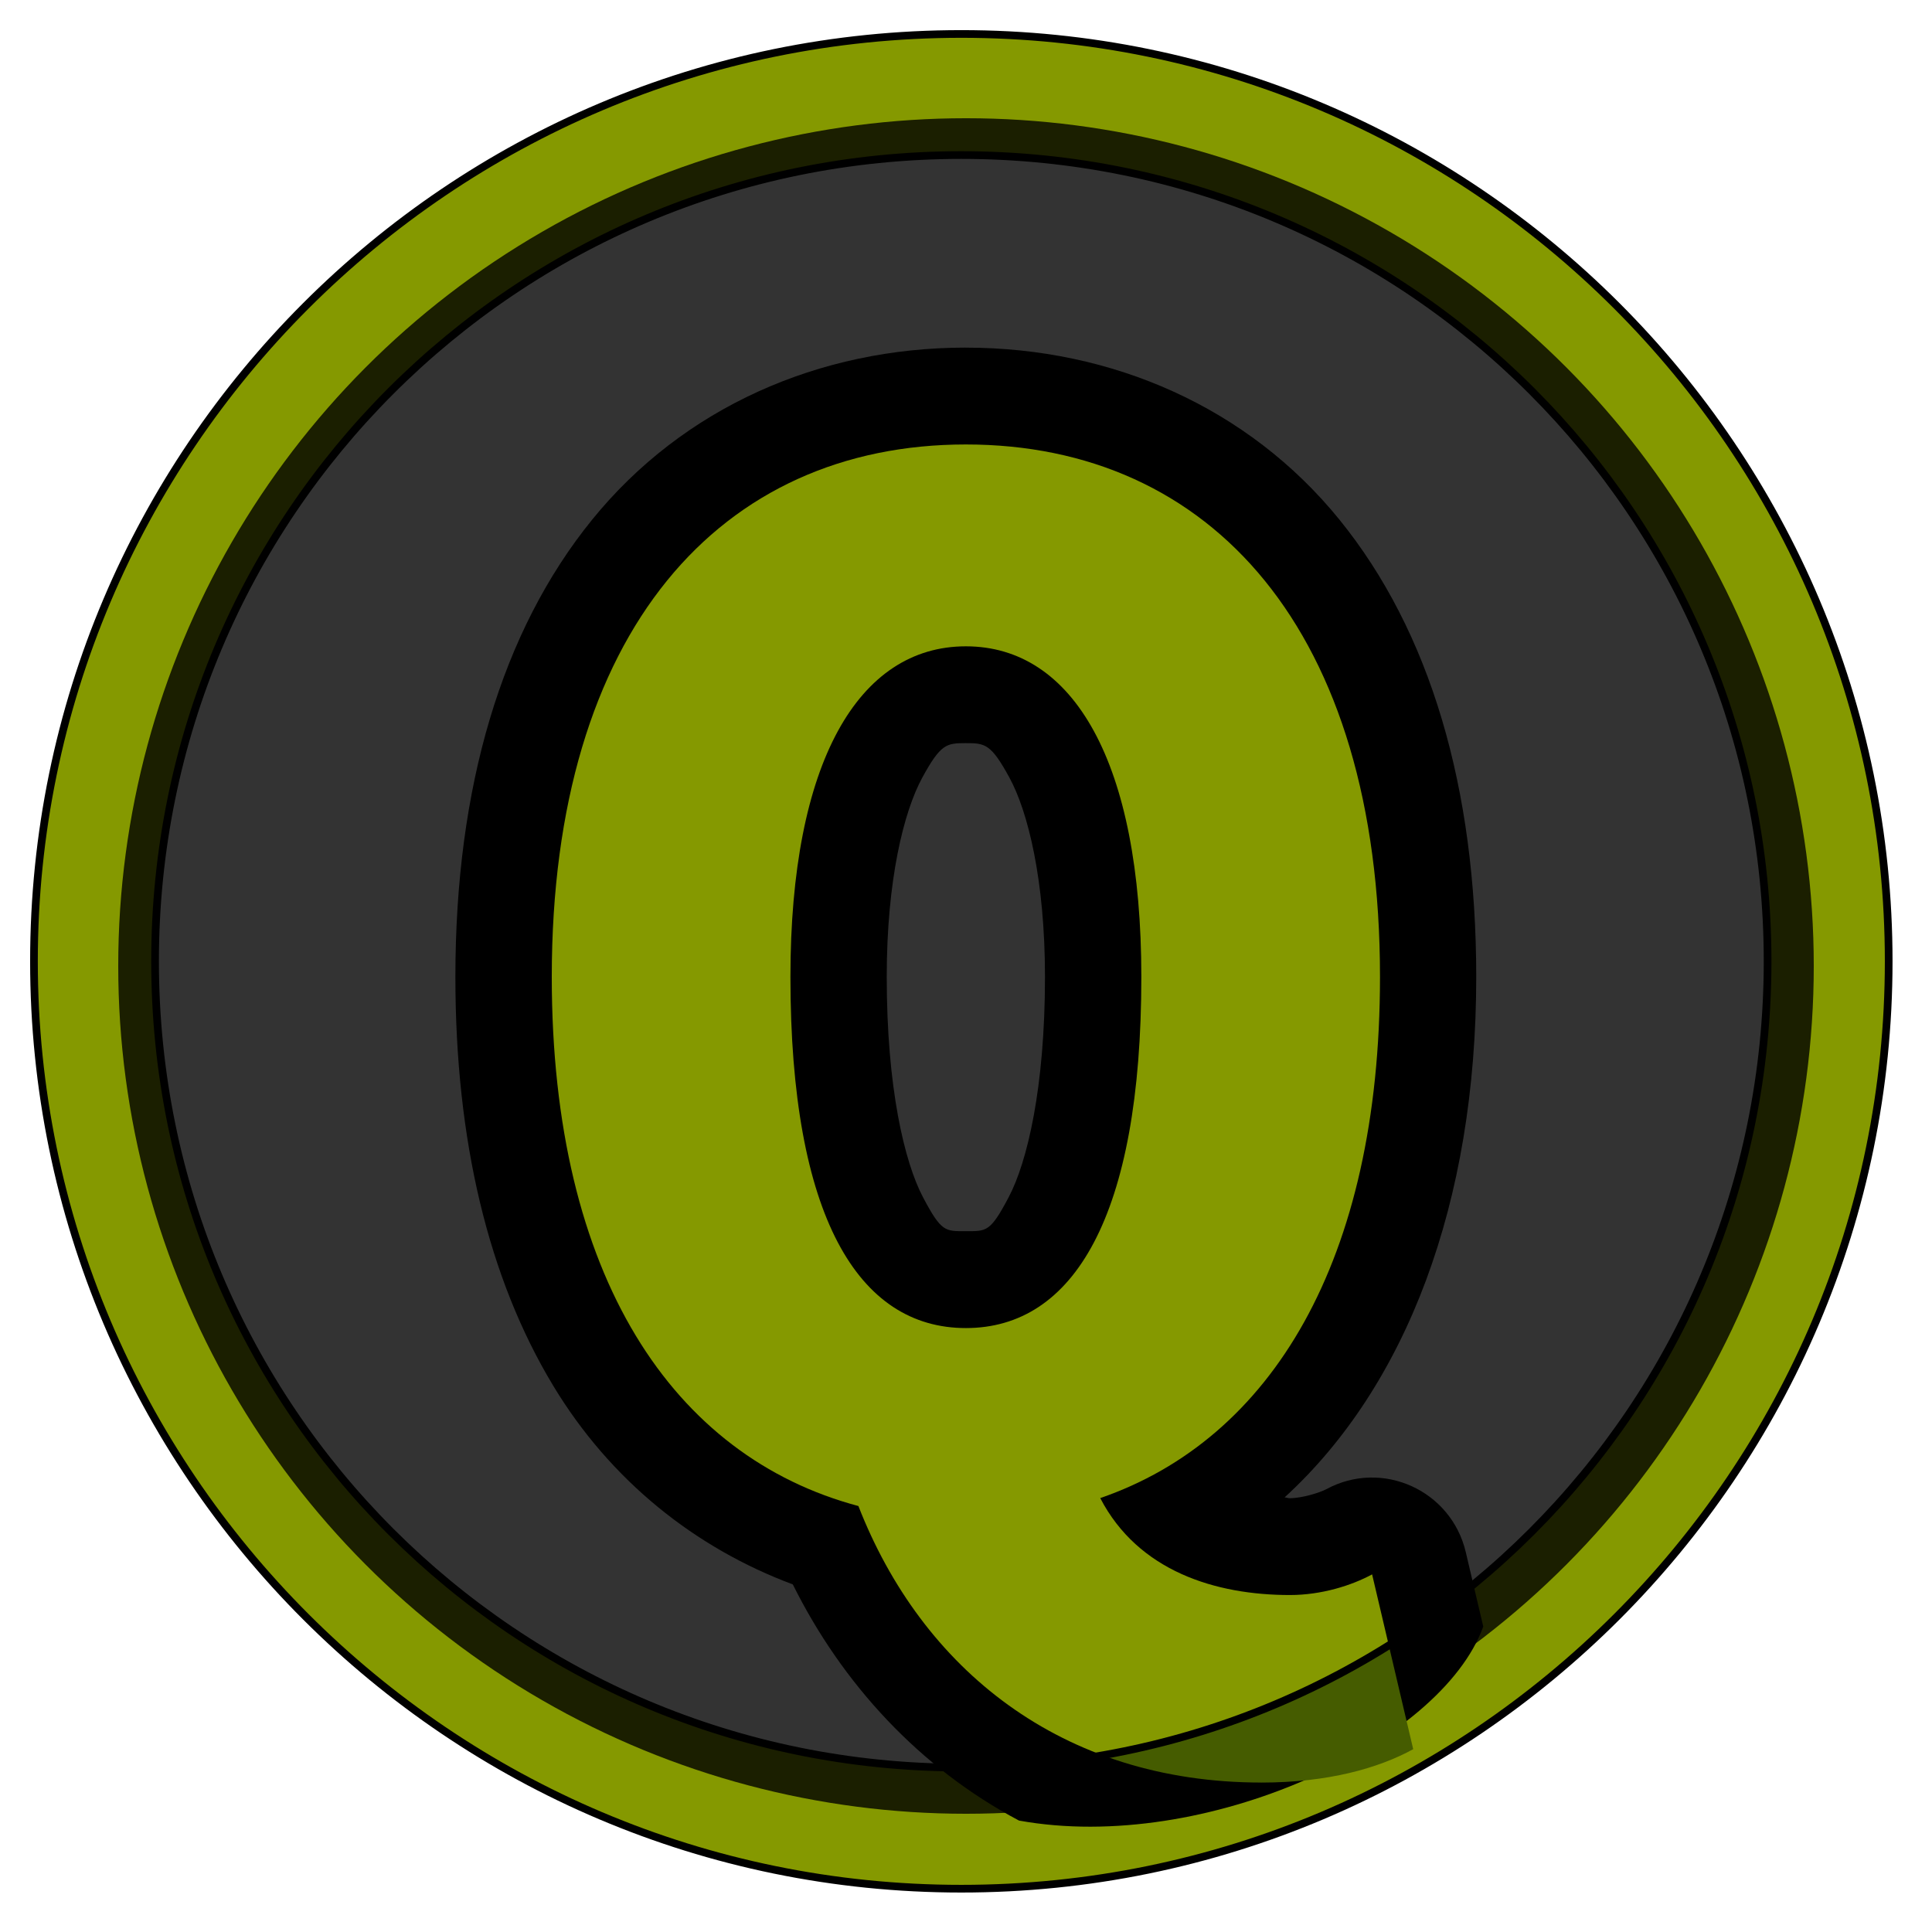 <?xml version="1.0" encoding="UTF-8" standalone="no"?>
<svg
   width="250"
   height="250"
   viewBox="0 0 66.146 66.146"
   version="1.1"
   id="svg8"
   inkscape:version="1.2.2 (b0a8486541, 2022-12-01)"
   sodipodi:docname="Q-framed.svg"
   inkscape:export-filename="Q-framed.png"
   inkscape:export-xdpi="96"
   inkscape:export-ydpi="96"
   xmlns:inkscape="http://www.inkscape.org/namespaces/inkscape"
   xmlns:sodipodi="http://sodipodi.sourceforge.net/DTD/sodipodi-0.dtd"
   xmlns="http://www.w3.org/2000/svg"
   xmlns:svg="http://www.w3.org/2000/svg"
   xmlns:rdf="http://www.w3.org/1999/02/22-rdf-syntax-ns#"
   xmlns:cc="http://creativecommons.org/ns#"
   xmlns:dc="http://purl.org/dc/elements/1.1/">
  <defs
     id="defs2">
    <filter
       inkscape:label="Button"
       inkscape:menu="Bevels"
       inkscape:menu-tooltip="Soft bevel, slightly depressed middle"
       style="color-interpolation-filters:sRGB"
       id="filter8448"
       x="-0.04"
       y="-0.04"
       width="1.079"
       height="1.079">
      <feGaussianBlur
         stdDeviation="2.3"
         in="SourceAlpha"
         result="result0"
         id="feGaussianBlur8422" />
      <feMorphology
         in="SourceAlpha"
         radius="6.6"
         result="result1"
         id="feMorphology8424" />
      <feGaussianBlur
         stdDeviation="8.9"
         in="result1"
         id="feGaussianBlur8426" />
      <feColorMatrix
         values="1 0 0 0 0 0 1 0 0 0 0 0 1 0 0 0 0 0 0.3 0"
         result="result91"
         id="feColorMatrix8428" />
      <feComposite
         in="result0"
         operator="out"
         result="result2"
         in2="result91"
         id="feComposite8430" />
      <feGaussianBlur
         stdDeviation="1.7"
         result="result4"
         id="feGaussianBlur8432" />
      <feDiffuseLighting
         surfaceScale="10"
         id="feDiffuseLighting8436">
        <feDistantLight
           azimuth="225"
           elevation="45"
           id="feDistantLight8434" />
      </feDiffuseLighting>
      <feBlend
         in2="SourceGraphic"
         mode="multiply"
         id="feBlend8438" />
      <feComposite
         in2="SourceAlpha"
         operator="in"
         result="result3"
         id="feComposite8440" />
      <feSpecularLighting
         in="result4"
         surfaceScale="5"
         specularExponent="17.9"
         id="feSpecularLighting8444">
        <feDistantLight
           azimuth="225"
           elevation="45"
           id="feDistantLight8442" />
      </feSpecularLighting>
      <feComposite
         in2="result3"
         operator="atop"
         id="feComposite8446" />
    </filter>
  </defs>
  <sodipodi:namedview
     id="base"
     pagecolor="#ffffff"
     bordercolor="#666666"
     borderopacity="1.0"
     inkscape:pageopacity="0"
     inkscape:pageshadow="2"
     inkscape:zoom="1.979899"
     inkscape:cx="77.276669"
     inkscape:cy="117.17769"
     inkscape:document-units="px"
     inkscape:current-layer="layer1"
     inkscape:document-rotation="0"
     showgrid="false"
     inkscape:window-width="1920"
     inkscape:window-height="1027"
     inkscape:window-x="0"
     inkscape:window-y="0"
     inkscape:window-maximized="1"
     units="px"
     fit-margin-top="0"
     fit-margin-left="0"
     fit-margin-right="0"
     fit-margin-bottom="0"
     showborder="true"
     inkscape:showpageshadow="true"
     showguides="true"
     inkscape:guide-bbox="true"
     inkscape:lockguides="false"
     inkscape:pagecheckerboard="true"
     inkscape:deskcolor="#d1d1d1">
    <sodipodi:guide
       position="9.241,60.309"
       orientation="1,0"
       id="guide938"
       inkscape:locked="false" />
    <sodipodi:guide
       position="56.874,59.112"
       orientation="1,0"
       id="guide940"
       inkscape:locked="false" />
    <sodipodi:guide
       position="5.935,56.881"
       orientation="0,-1"
       id="guide942"
       inkscape:locked="false" />
    <sodipodi:guide
       position="52.615,9.282"
       orientation="0,-1"
       id="guide944"
       inkscape:locked="false" />
    <sodipodi:guide
       position="38.47,33.091"
       orientation="0,-1"
       id="guide875"
       inkscape:locked="false" />
    <sodipodi:guide
       position="32.933,39.748"
       orientation="1,0"
       id="guide879"
       inkscape:locked="false" />
    <sodipodi:guide
       position="-3.608,14.696"
       orientation="0,-1"
       id="guide887"
       inkscape:locked="false" />
  </sodipodi:namedview>
  <g
     inkscape:label="Layer 1"
     inkscape:groupmode="layer"
     id="layer1"
     transform="translate(-0.08,-0.511)">
    <circle
       style="display:inline;opacity:0.8;fill:#000000;fill-opacity:1;stroke:none;stroke-width:16.929;stroke-linecap:square;stroke-linejoin:round;stroke-opacity:0.9;paint-order:markers stroke fill"
       id="path4107"
       cx="33.153"
       cy="33.584"
       r="29.025" />
    <path
       style="color:#000000;font-weight:bold;font-size:54.262px;font-family:'Noto Sans';-inkscape-font-specification:'Source Code Pro Bold';fill:#000000;stroke-width:0.529;stroke-linejoin:round;-inkscape-stroke:none;paint-order:stroke fill markers"
       d="m 33.148,12.412 c -5.024,0 -9.679,2.054 -12.79,5.885 -3.111,3.831 -4.687,9.184 -4.687,15.658 0,5.592 1.123,10.314 3.354,14.007 1.958,3.24 4.856,5.548 8.198,6.794 1.691,3.401 4.34,6.282 7.745,8.086 6.373,1.152 14.452,-2.642 15.894,-6.644 l -0.598,-2.546 c -0.499,-2.122 -2.865,-3.19 -4.774,-2.156 -0.215,0.116 -0.828,0.309 -1.251,0.309 -0.073,0 -0.108,-0.026 -0.179,-0.027 4.164,-3.808 6.562,-10.069 6.562,-17.822 0,-6.473 -1.576,-11.826 -4.687,-15.658 -3.111,-3.831 -7.766,-5.885 -12.79,-5.885 z m 0,6.633 c 3.364,0 5.799,1.13 7.68,3.447 1.881,2.317 3.2,6.075 3.2,11.463 0,8.887 -3.028,13.221 -7.349,14.71 -1.91,0.658 -2.79,2.871 -1.856,4.671 1.33,2.562 3.603,3.89 5.921,4.547 -4.078,-0.763 -6.741,-3.262 -8.206,-7.019 -0.383,-0.983 -1.209,-1.724 -2.224,-1.996 -2.38,-0.634 -4.216,-1.977 -5.651,-4.352 -1.435,-2.374 -2.394,-5.87 -2.394,-10.562 0,-5.388 1.319,-9.146 3.2,-11.463 1.881,-2.317 4.314,-3.447 7.678,-3.447 z m 0,0.276 c -3.02,0 -5.823,1.963 -7.275,4.628 -1.452,2.664 -2.03,5.981 -2.03,10.006 0,4.423 0.556,7.891 2.006,10.646 1.45,2.755 4.327,4.696 7.299,4.696 2.972,0 5.848,-1.941 7.299,-4.696 1.45,-2.755 2.006,-6.223 2.006,-10.646 0,-4.025 -0.577,-7.341 -2.03,-10.006 -1.452,-2.664 -4.255,-4.628 -7.275,-4.628 z m 0,6.633 c 0.66,0 0.861,0.023 1.492,1.181 0.631,1.158 1.217,3.499 1.217,6.819 0,3.793 -0.607,6.339 -1.241,7.542 -0.633,1.203 -0.761,1.167 -1.469,1.167 -0.708,0 -0.835,0.036 -1.469,-1.167 -0.633,-1.203 -1.239,-3.749 -1.239,-7.542 0,-3.32 0.586,-5.661 1.217,-6.819 0.631,-1.158 0.83,-1.181 1.49,-1.181 z"
       id="path4670"
       sodipodi:nodetypes="cssscccccscssccssscccccssssssssssssssssssssss" />
    <path
       style="color:#000000;font-weight:bold;font-size:54.262px;font-family:'Noto Sans';-inkscape-font-specification:'Source Code Pro Bold';fill:#859900;stroke-width:6.615;stroke-linejoin:round;-inkscape-stroke:none;paint-order:stroke fill markers;fill-opacity:1"
       d="m 33.149,45.98 c -3.68,0 -6.007,-3.809 -6.007,-12.024 0,-7.345 2.327,-11.317 6.007,-11.317 3.68,0 6.007,3.972 6.007,11.317 0,8.216 -2.327,12.024 -6.007,12.024 z m 10.12,15.561 c 2.273,0 4.005,-0.49 5.195,-1.143 l -1.407,-5.985 c -0.703,0.381 -1.732,0.707 -2.814,0.707 -2.543,0 -5.195,-0.816 -6.494,-3.319 5.844,-2.013 9.578,-8.107 9.578,-17.846 0,-11.861 -5.79,-18.227 -14.178,-18.227 -8.388,0 -14.178,6.366 -14.178,18.227 0,10.283 4.167,16.431 10.498,18.118 2.165,5.55 6.927,9.467 13.799,9.467 z"
       id="path4650" />
    <path
       style="color:#000000;fill:#859900;fill-opacity:1;fill-rule:evenodd;stroke:#000000;stroke-width:2.686;stroke-linecap:square;stroke-linejoin:round;stroke-dasharray:none;paint-order:fill markers stroke;filter:url(#filter8448)"
       d="M 324.766,0.794 C 146.085,0.794 0.794,146.085 0.794,324.766 0.794,503.448 146.085,648.758 324.766,648.758 c 178.681,0 323.992,-145.311 323.992,-323.992 0,-178.681 -145.311,-323.973 -323.992,-323.973 z m 0,42.307 c 155.812,10e-7 281.685,125.853 281.685,281.665 0,155.812 -125.873,281.685 -281.685,281.685 C 168.954,606.451 43.101,480.578 43.101,324.766 43.101,168.954 168.954,43.101 324.766,43.101 Z"
       id="path6038"
       transform="matrix(0.098,0,0,0.098,1.165,1.596)" />
  </g>
</svg>
